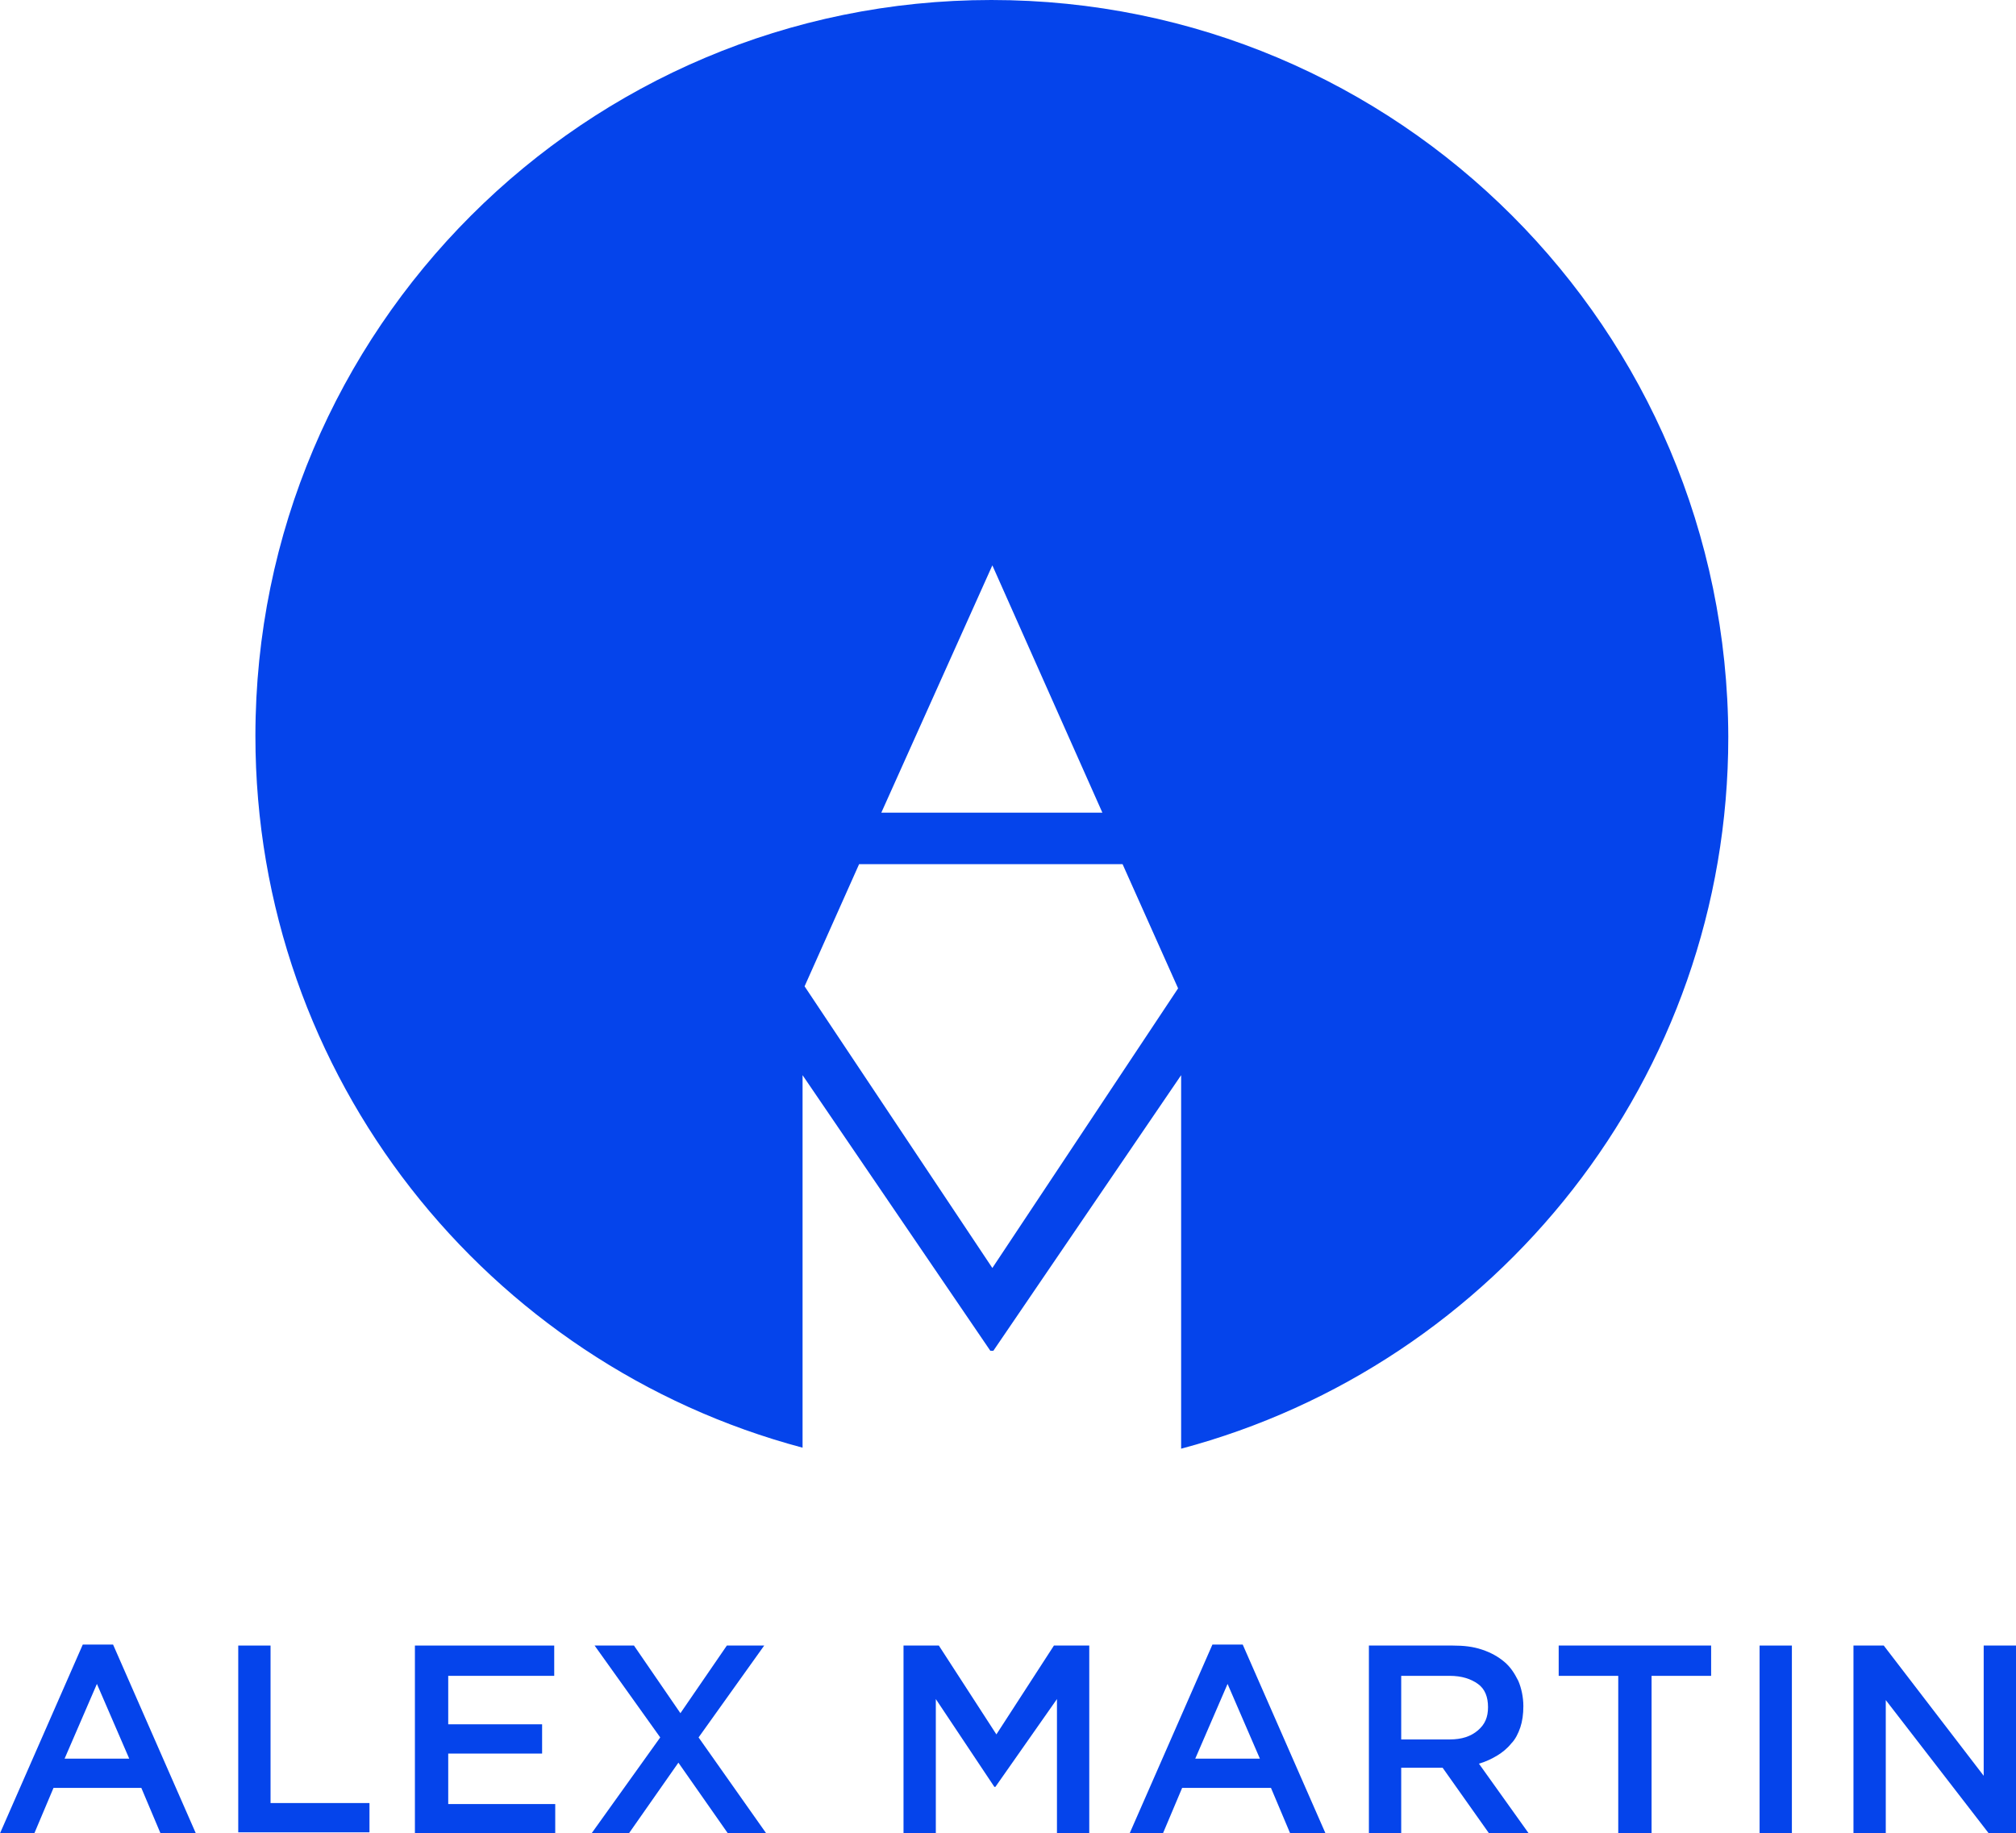 <?xml version="1.0" encoding="utf-8"?>
<!-- Generator: Adobe Illustrator 18.1.0, SVG Export Plug-In . SVG Version: 6.00 Build 0)  -->
<!DOCTYPE svg PUBLIC "-//W3C//DTD SVG 1.1//EN" "http://www.w3.org/Graphics/SVG/1.1/DTD/svg11.dtd">
<svg version="1.1" id="Layer_1" xmlns="http://www.w3.org/2000/svg" xmlns:xlink="http://www.w3.org/1999/xlink" x="0px" y="0px"
	 viewBox="0 0 199.7 181.6" enable-background="new 0 0 199.7 181.6" xml:space="preserve">
<g>
	<path fill="#0544EB" d="M19.4,181.6h-3.5l-1.9-4.5H5.3l-1.9,4.5H0l8.2-18.7h3L19.4,181.6z M9.6,166.8l-3.2,7.4h6.4L9.6,166.8z"/>
	<path fill="#0544EB" d="M23.6,163h3.2v15.6h9.8v2.9h-13V163z"/>
	<path fill="#0544EB" d="M54.9,166H44.4v4.8h9.3v2.9h-9.3v5H55v2.9H41.1V163h13.8V166z"/>
	<path fill="#0544EB" d="M72.1,181.6l-4.9-7l-4.9,7h-3.7l6.8-9.5l-6.5-9.1h3.9l4.6,6.7L72,163h3.7l-6.5,9.1l6.7,9.5H72.1z"/>
	<path fill="#0544EB" d="M98.6,177h-0.1l-5.8-8.7v13.3h-3.2V163h3.5l5.7,8.8l5.7-8.8h3.5v18.6h-3.2v-13.3L98.6,177z"/>
	<path fill="#0544EB" d="M131.3,181.6h-3.5l-1.9-4.5h-8.8l-1.9,4.5h-3.3l8.2-18.7h3L131.3,181.6z M121.6,166.8l-3.2,7.4h6.4
		L121.6,166.8z"/>
	<path fill="#0544EB" d="M147.5,181.6l-4.6-6.5h-4.1v6.5h-3.2V163h8.3c1.1,0,2,0.1,2.9,0.4c0.9,0.3,1.6,0.7,2.2,1.2
		c0.6,0.5,1,1.1,1.4,1.9c0.3,0.7,0.5,1.6,0.5,2.5c0,0.8-0.1,1.5-0.3,2.1c-0.2,0.6-0.5,1.2-0.9,1.6c-0.4,0.5-0.9,0.9-1.4,1.2
		c-0.5,0.3-1.1,0.6-1.8,0.8l5,7H147.5z M146.4,166.8c-0.7-0.5-1.6-0.8-2.8-0.8h-4.8v6.3h4.8c1.2,0,2.1-0.3,2.8-0.9s1-1.3,1-2.3
		C147.4,168.1,147.1,167.3,146.4,166.8z"/>
	<path fill="#0544EB" d="M163.6,181.6h-3.3V166h-5.9v-3h15.1v3h-5.9V181.6z"/>
	<path fill="#0544EB" d="M177.5,163v18.6h-3.2V163H177.5z"/>
	<path fill="#0544EB" d="M196.5,163h3.2v18.6H197l-10.2-13.2v13.2h-3.2V163h3l9.9,12.9V163z"/>
</g>
<path fill="#0544EB" d="M98.2,0C58,0,25.3,32.6,25.3,72.9c0,33.8,23,62.2,54.2,70.5v-36.9l18.6,27.3h0.3l18.6-27.3v37
	c31.2-8.3,54.2-36.7,54.2-70.5C171.1,32.6,138.5,0,98.2,0z M98.3,56l10.9,24.5H87.3L98.3,56z M98.3,125.6L79.7,97.7l5.4-12.1h26.1
	l5.5,12.3L98.3,125.6z"/>
</svg>
